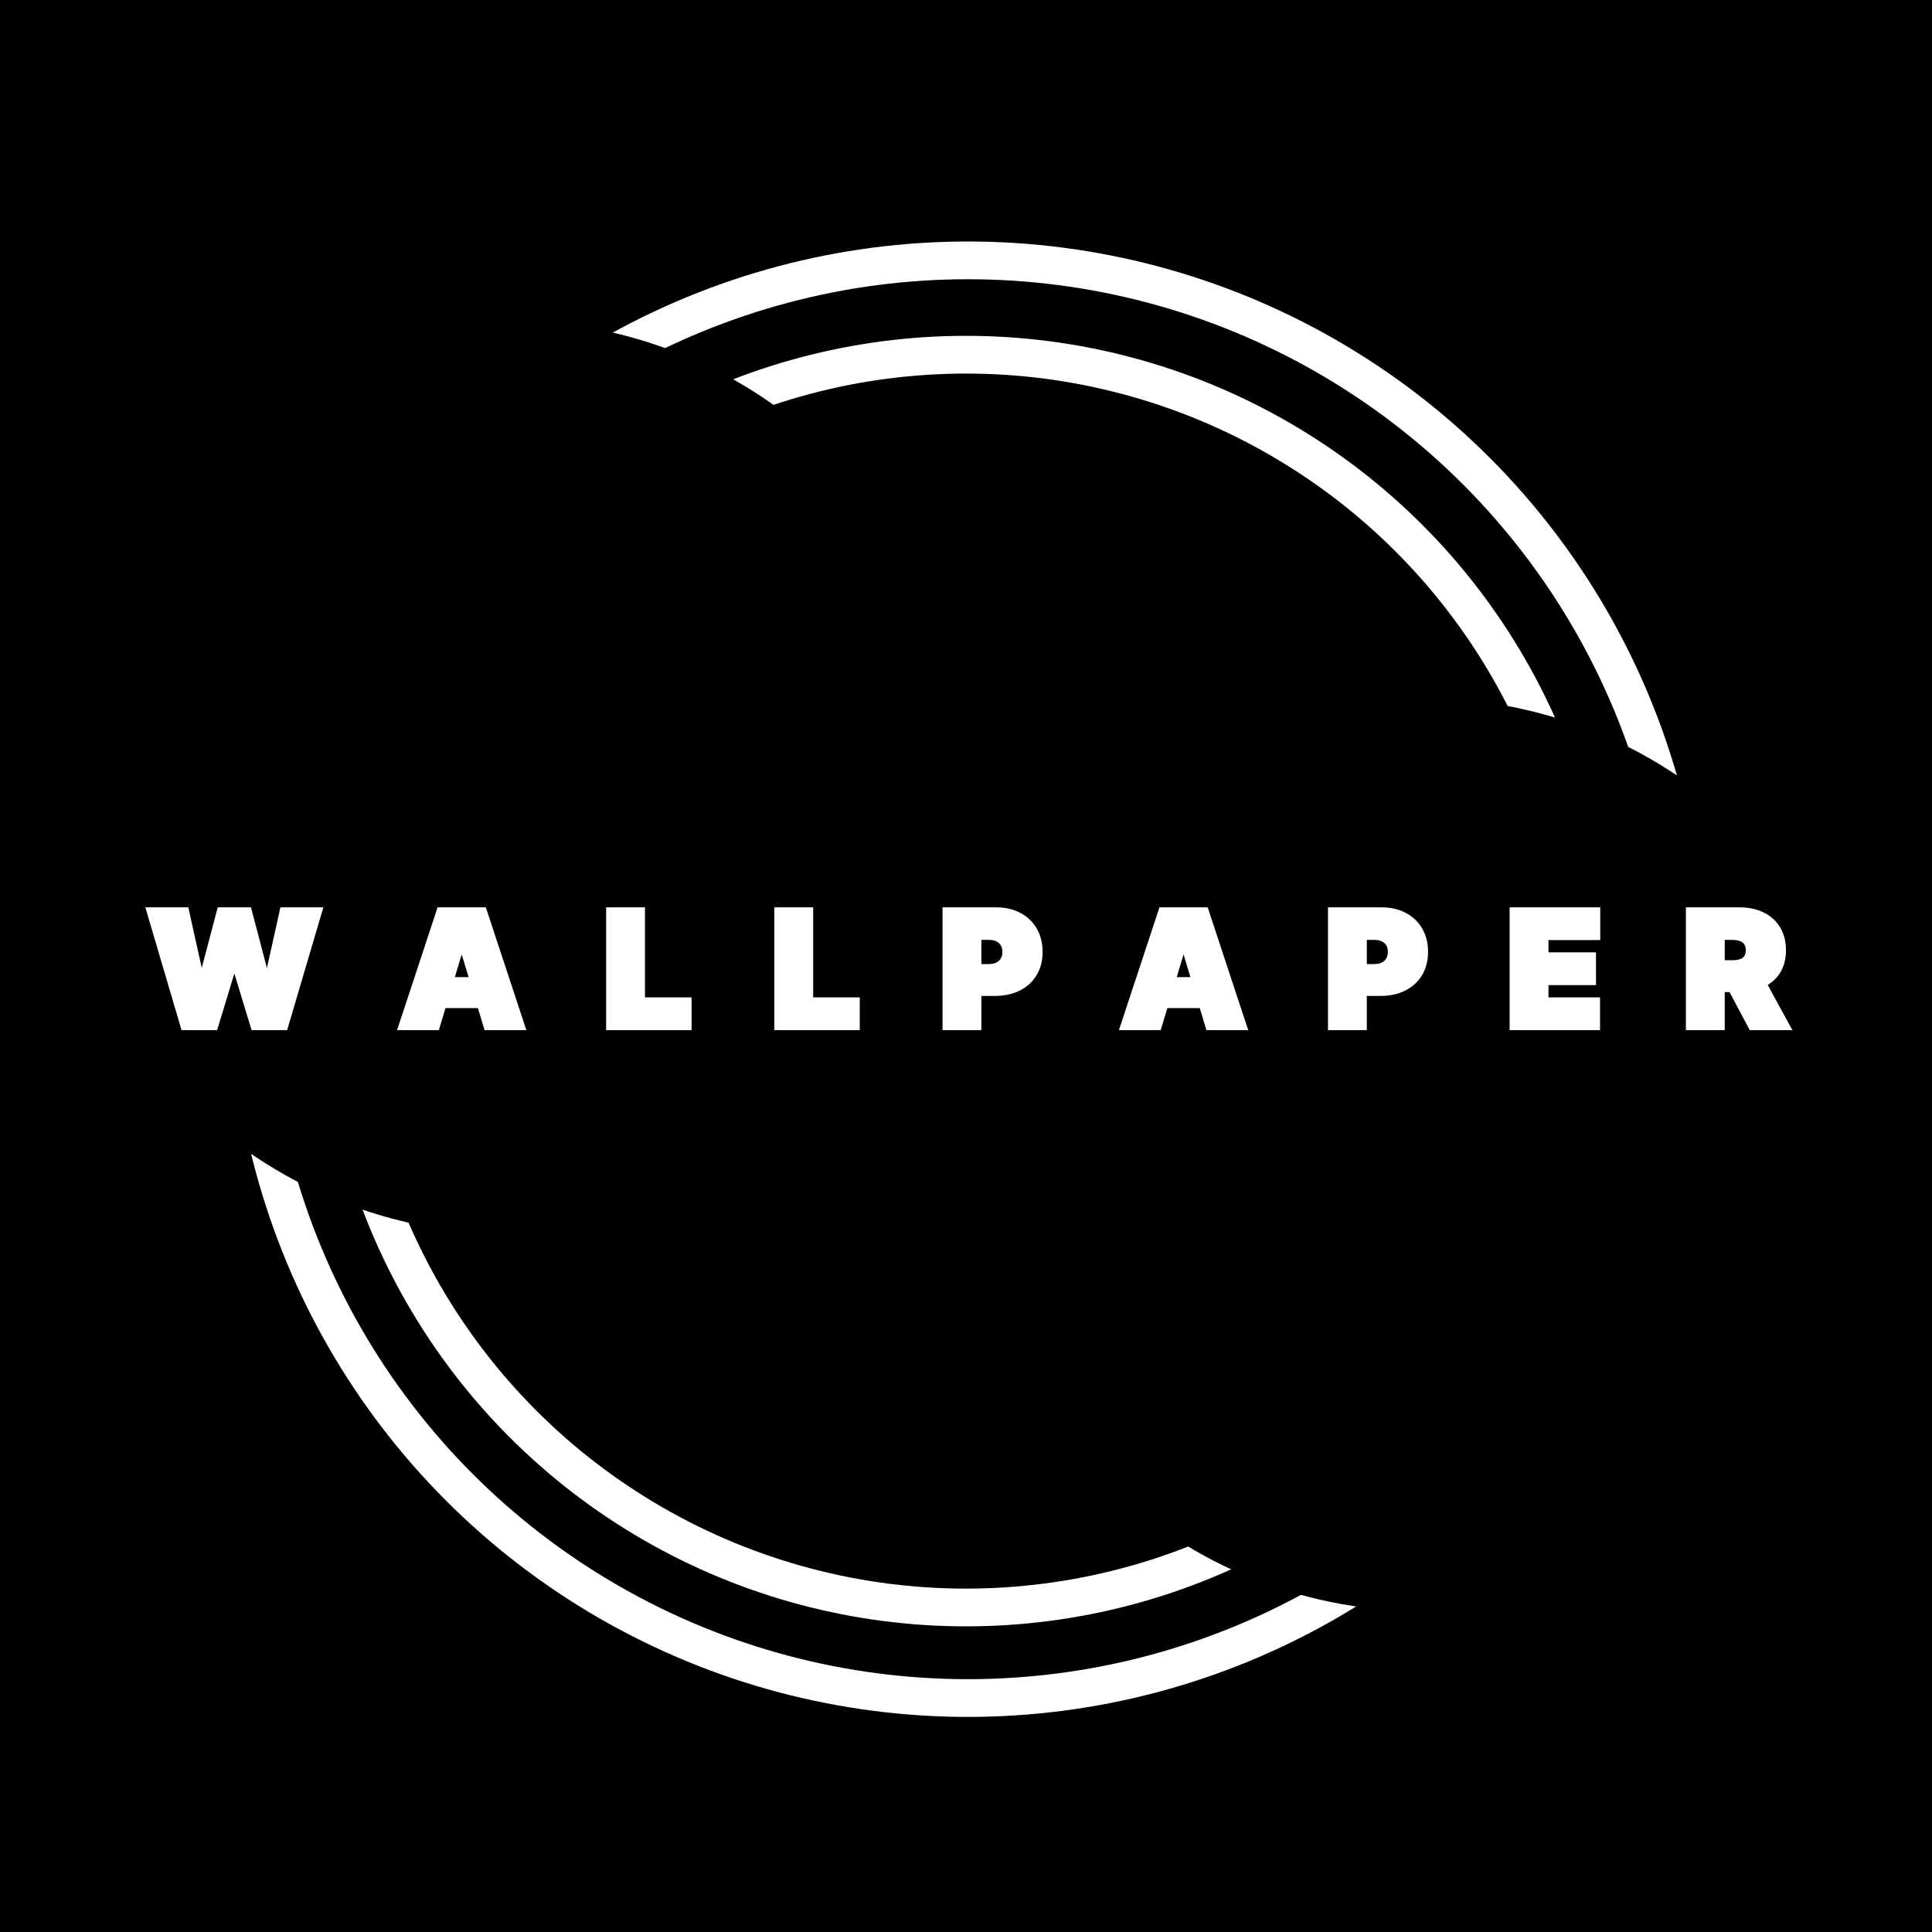 <svg width="512" height="512" viewBox="0 0 512 512" fill="none" xmlns="http://www.w3.org/2000/svg">
<rect width="512" height="512" fill="#F5F5F5"/>
<rect width="512" height="512" fill="black"/>
<g filter="url(#filter0_d_0_1)">
<circle cx="256.5" cy="255.5" r="195.5" fill="black"/>
<circle cx="256.5" cy="255.5" r="190.5" stroke="white" stroke-width="10"/>
</g>
<g filter="url(#filter1_d_0_1)">
<circle cx="256" cy="256" r="171" fill="black"/>
<circle cx="256" cy="256" r="166" stroke="white" stroke-width="10"/>
</g>
<circle cx="135" cy="206" r="121" fill="black"/>
<path d="M498 306C498 372.826 443.826 427 377 427C310.174 427 256 372.826 256 306C256 239.174 310.174 185 377 185C443.826 185 498 239.174 498 306Z" fill="black"/>
<g filter="url(#filter2_d_0_1)">
<path d="M48.861 268L39.852 237.455H49.099L53.275 256.247H53.514L58.466 237.455H65.744L70.696 256.307H70.934L75.111 237.455H84.358L75.349 268H67.415L62.224 250.938H61.986L56.795 268H48.861ZM115.557 268H106.608L116.69 237.455H128.026L138.108 268H129.159L122.477 245.866H122.239L115.557 268ZM113.887 255.949H130.71V262.153H113.887V255.949ZM161.63 268V237.455H169.923V261.318H182.272V268H161.63ZM206.204 268V237.455H214.497V261.318H226.846V268H206.204ZM250.778 268V237.455H263.963C266.23 237.455 268.214 237.902 269.914 238.797C271.614 239.692 272.937 240.95 273.881 242.57C274.826 244.191 275.298 246.085 275.298 248.253C275.298 250.44 274.811 252.335 273.837 253.935C272.872 255.536 271.515 256.769 269.765 257.634C268.025 258.499 265.991 258.932 263.665 258.932H255.79V252.489H261.994C262.969 252.489 263.799 252.32 264.485 251.982C265.181 251.634 265.713 251.141 266.081 250.505C266.459 249.869 266.648 249.118 266.648 248.253C266.648 247.378 266.459 246.632 266.081 246.016C265.713 245.389 265.181 244.912 264.485 244.584C263.799 244.246 262.969 244.077 261.994 244.077H259.071V268H250.778ZM306.855 268H297.907L307.989 237.455H319.324L329.407 268H320.458L313.776 245.866H313.537L306.855 268ZM305.185 255.949H322.009V262.153H305.185V255.949ZM352.929 268V237.455H366.113C368.38 237.455 370.364 237.902 372.064 238.797C373.764 239.692 375.087 240.95 376.032 242.57C376.976 244.191 377.448 246.085 377.448 248.253C377.448 250.44 376.961 252.335 375.987 253.935C375.022 255.536 373.665 256.769 371.915 257.634C370.175 258.499 368.142 258.932 365.815 258.932H357.94V252.489H364.144C365.119 252.489 365.949 252.32 366.635 251.982C367.331 251.634 367.863 251.141 368.231 250.505C368.609 249.869 368.798 249.118 368.798 248.253C368.798 247.378 368.609 246.632 368.231 246.016C367.863 245.389 367.331 244.912 366.635 244.584C365.949 244.246 365.119 244.077 364.144 244.077H361.221V268H352.929ZM401.071 268V237.455H423.085V244.136H409.364V249.386H421.952V256.068H409.364V261.318H423.026V268H401.071ZM447.778 268V237.455H460.963C463.23 237.455 465.213 237.867 466.914 238.692C468.614 239.518 469.936 240.706 470.881 242.257C471.826 243.808 472.298 245.668 472.298 247.835C472.298 250.023 471.811 251.867 470.836 253.369C469.872 254.87 468.515 256.004 466.765 256.769C465.024 257.535 462.991 257.918 460.664 257.918H452.789V251.474H458.994C459.968 251.474 460.799 251.355 461.485 251.116C462.181 250.868 462.713 250.475 463.081 249.938C463.458 249.401 463.647 248.7 463.647 247.835C463.647 246.96 463.458 246.249 463.081 245.702C462.713 245.146 462.181 244.738 461.485 244.479C460.799 244.211 459.968 244.077 458.994 244.077H456.071V268H447.778ZM465.676 253.98L473.312 268H464.304L456.846 253.98H465.676Z" fill="white"/>
<path d="M48.861 268L47.901 268.283L48.113 269H48.861V268ZM39.852 237.455V236.455H38.514L38.893 237.737L39.852 237.455ZM49.099 237.455L50.075 237.238L49.901 236.455H49.099V237.455ZM53.275 256.247L52.299 256.464L52.473 257.247H53.275V256.247ZM53.514 256.247V257.247H54.285L54.481 256.502L53.514 256.247ZM58.466 237.455V236.455H57.695L57.499 237.2L58.466 237.455ZM65.744 237.455L66.711 237.201L66.515 236.455H65.744V237.455ZM70.696 256.307L69.728 256.561L69.924 257.307H70.696V256.307ZM70.934 256.307V257.307H71.737L71.911 256.523L70.934 256.307ZM75.111 237.455V236.455H74.308L74.134 237.238L75.111 237.455ZM84.358 237.455L85.317 237.737L85.695 236.455H84.358V237.455ZM75.349 268V269H76.097L76.308 268.283L75.349 268ZM67.415 268L66.458 268.291L66.673 269H67.415V268ZM62.224 250.938L63.181 250.646L62.965 249.938H62.224V250.938ZM61.986 250.938V249.938H61.244L61.029 250.646L61.986 250.938ZM56.795 268V269H57.536L57.752 268.291L56.795 268ZM49.82 267.717L40.811 237.172L38.893 237.737L47.901 268.283L49.82 267.717ZM39.852 238.455H49.099V236.455H39.852V238.455ZM48.123 237.671L52.299 256.464L54.251 256.03L50.075 237.238L48.123 237.671ZM53.275 257.247H53.514V255.247H53.275V257.247ZM54.481 256.502L59.433 237.709L57.499 237.2L52.547 255.992L54.481 256.502ZM58.466 238.455H65.744V236.455H58.466V238.455ZM64.777 237.709L69.728 256.561L71.663 256.053L66.711 237.201L64.777 237.709ZM70.696 257.307H70.934V255.307H70.696V257.307ZM71.911 256.523L76.087 237.671L74.134 237.238L69.958 256.091L71.911 256.523ZM75.111 238.455H84.358V236.455H75.111V238.455ZM83.398 237.172L74.39 267.717L76.308 268.283L85.317 237.737L83.398 237.172ZM75.349 267H67.415V269H75.349V267ZM68.371 267.709L63.181 250.646L61.267 251.229L66.458 268.291L68.371 267.709ZM62.224 249.938H61.986V251.938H62.224V249.938ZM61.029 250.646L55.838 267.709L57.752 268.291L62.942 251.229L61.029 250.646ZM56.795 267H48.861V269H56.795V267ZM115.557 268V269H116.3L116.514 268.289L115.557 268ZM106.608 268L105.658 267.687L105.225 269H106.608V268ZM116.69 237.455V236.455H115.967L115.741 237.141L116.69 237.455ZM128.026 237.455L128.975 237.141L128.749 236.455H128.026V237.455ZM138.108 268V269H139.491L139.058 267.687L138.108 268ZM129.159 268L128.202 268.289L128.417 269H129.159V268ZM122.477 245.866L123.435 245.577L123.22 244.866H122.477V245.866ZM122.239 245.866V244.866H121.496L121.281 245.577L122.239 245.866ZM113.887 255.949V254.949H112.887V255.949H113.887ZM130.71 255.949H131.71V254.949H130.71V255.949ZM130.71 262.153V263.153H131.71V262.153H130.71ZM113.887 262.153H112.887V263.153H113.887V262.153ZM115.557 267H106.608V269H115.557V267ZM107.558 268.313L117.64 237.768L115.741 237.141L105.658 267.687L107.558 268.313ZM116.69 238.455H128.026V236.455H116.69V238.455ZM127.076 237.768L137.158 268.313L139.058 267.687L128.975 237.141L127.076 237.768ZM138.108 267H129.159V269H138.108V267ZM130.117 267.711L123.435 245.577L121.52 246.155L128.202 268.289L130.117 267.711ZM122.477 244.866H122.239V246.866H122.477V244.866ZM121.281 245.577L114.6 267.711L116.514 268.289L123.196 246.155L121.281 245.577ZM113.887 256.949H130.71V254.949H113.887V256.949ZM129.71 255.949V262.153H131.71V255.949H129.71ZM130.71 261.153H113.887V263.153H130.71V261.153ZM114.887 262.153V255.949H112.887V262.153H114.887ZM161.63 268H160.63V269H161.63V268ZM161.63 237.455V236.455H160.63V237.455H161.63ZM169.923 237.455H170.923V236.455H169.923V237.455ZM169.923 261.318H168.923V262.318H169.923V261.318ZM182.272 261.318H183.272V260.318H182.272V261.318ZM182.272 268V269H183.272V268H182.272ZM162.63 268V237.455H160.63V268H162.63ZM161.63 238.455H169.923V236.455H161.63V238.455ZM168.923 237.455V261.318H170.923V237.455H168.923ZM169.923 262.318H182.272V260.318H169.923V262.318ZM181.272 261.318V268H183.272V261.318H181.272ZM182.272 267H161.63V269H182.272V267ZM206.204 268H205.204V269H206.204V268ZM206.204 237.455V236.455H205.204V237.455H206.204ZM214.497 237.455H215.497V236.455H214.497V237.455ZM214.497 261.318H213.497V262.318H214.497V261.318ZM226.846 261.318H227.846V260.318H226.846V261.318ZM226.846 268V269H227.846V268H226.846ZM207.204 268V237.455H205.204V268H207.204ZM206.204 238.455H214.497V236.455H206.204V238.455ZM213.497 237.455V261.318H215.497V237.455H213.497ZM214.497 262.318H226.846V260.318H214.497V262.318ZM225.846 261.318V268H227.846V261.318H225.846ZM226.846 267H206.204V269H226.846V267ZM250.778 268H249.778V269H250.778V268ZM250.778 237.455V236.455H249.778V237.455H250.778ZM269.914 238.797L269.448 239.682L269.448 239.682L269.914 238.797ZM273.881 242.57L274.745 242.067L274.745 242.067L273.881 242.57ZM273.837 253.935L272.982 253.415L272.98 253.419L273.837 253.935ZM269.765 257.634L269.322 256.738L269.32 256.739L269.765 257.634ZM255.79 258.932H254.79V259.932H255.79V258.932ZM255.79 252.489V251.489H254.79V252.489H255.79ZM264.485 251.982L264.927 252.879L264.932 252.876L264.485 251.982ZM266.081 250.505L265.221 249.994L265.215 250.004L266.081 250.505ZM266.081 246.016L265.219 246.522L265.223 246.53L265.228 246.538L266.081 246.016ZM264.485 244.584L264.043 245.481L264.051 245.485L264.059 245.488L264.485 244.584ZM259.071 244.077V243.077H258.071V244.077H259.071ZM259.071 268V269H260.071V268H259.071ZM251.778 268V237.455H249.778V268H251.778ZM250.778 238.455H263.963V236.455H250.778V238.455ZM263.963 238.455C266.097 238.455 267.915 238.875 269.448 239.682L270.38 237.912C268.512 236.929 266.363 236.455 263.963 236.455V238.455ZM269.448 239.682C270.987 240.492 272.169 241.619 273.017 243.074L274.745 242.067C273.704 240.28 272.242 238.892 270.38 237.912L269.448 239.682ZM273.017 243.074C273.86 244.519 274.298 246.234 274.298 248.253H276.298C276.298 245.936 275.792 243.863 274.745 242.067L273.017 243.074ZM274.298 248.253C274.298 250.288 273.846 251.996 272.982 253.415L274.691 254.455C275.776 252.673 276.298 250.593 276.298 248.253H274.298ZM272.98 253.419C272.119 254.849 270.908 255.953 269.322 256.738L270.208 258.531C272.121 257.585 273.625 256.223 274.693 254.451L272.98 253.419ZM269.32 256.739C267.743 257.523 265.867 257.932 263.665 257.932V259.932C266.116 259.932 268.307 259.476 270.21 258.53L269.32 256.739ZM263.665 257.932H255.79V259.932H263.665V257.932ZM256.79 258.932V252.489H254.79V258.932H256.79ZM255.79 253.489H261.994V251.489H255.79V253.489ZM261.994 253.489C263.081 253.489 264.071 253.3 264.927 252.879L264.043 251.085C263.527 251.339 262.856 251.489 261.994 251.489V253.489ZM264.932 252.876C265.792 252.446 266.475 251.821 266.947 251.005L265.215 250.004C264.951 250.461 264.57 250.821 264.038 251.087L264.932 252.876ZM266.941 251.016C267.425 250.2 267.648 249.267 267.648 248.253H265.648C265.648 248.969 265.493 249.537 265.221 249.994L266.941 251.016ZM267.648 248.253C267.648 247.232 267.426 246.297 266.933 245.493L265.228 246.538C265.491 246.967 265.648 247.523 265.648 248.253H267.648ZM266.943 245.509C266.467 244.699 265.778 244.088 264.911 243.679L264.059 245.488C264.584 245.736 264.959 246.08 265.219 246.522L266.943 245.509ZM264.927 243.687C264.071 243.265 263.081 243.077 261.994 243.077V245.077C262.856 245.077 263.527 245.226 264.043 245.481L264.927 243.687ZM261.994 243.077H259.071V245.077H261.994V243.077ZM258.071 244.077V268H260.071V244.077H258.071ZM259.071 267H250.778V269H259.071V267ZM306.855 268V269H307.598L307.813 268.289L306.855 268ZM297.907 268L296.957 267.687L296.523 269H297.907V268ZM307.989 237.455V236.455H307.266L307.039 237.141L307.989 237.455ZM319.324 237.455L320.274 237.141L320.047 236.455H319.324V237.455ZM329.407 268V269H330.79L330.356 267.687L329.407 268ZM320.458 268L319.5 268.289L319.715 269H320.458V268ZM313.776 245.866L314.733 245.577L314.519 244.866H313.776V245.866ZM313.537 245.866V244.866H312.795L312.58 245.577L313.537 245.866ZM305.185 255.949V254.949H304.185V255.949H305.185ZM322.009 255.949H323.009V254.949H322.009V255.949ZM322.009 262.153V263.153H323.009V262.153H322.009ZM305.185 262.153H304.185V263.153H305.185V262.153ZM306.855 267H297.907V269H306.855V267ZM298.856 268.313L308.939 237.768L307.039 237.141L296.957 267.687L298.856 268.313ZM307.989 238.455H319.324V236.455H307.989V238.455ZM318.375 237.768L328.457 268.313L330.356 267.687L320.274 237.141L318.375 237.768ZM329.407 267H320.458V269H329.407V267ZM321.415 267.711L314.733 245.577L312.819 246.155L319.5 268.289L321.415 267.711ZM313.776 244.866H313.537V246.866H313.776V244.866ZM312.58 245.577L305.898 267.711L307.813 268.289L314.495 246.155L312.58 245.577ZM305.185 256.949H322.009V254.949H305.185V256.949ZM321.009 255.949V262.153H323.009V255.949H321.009ZM322.009 261.153H305.185V263.153H322.009V261.153ZM306.185 262.153V255.949H304.185V262.153H306.185ZM352.929 268H351.929V269H352.929V268ZM352.929 237.455V236.455H351.929V237.455H352.929ZM372.064 238.797L371.598 239.682L371.598 239.682L372.064 238.797ZM376.032 242.57L376.896 242.067L376.896 242.067L376.032 242.57ZM375.987 253.935L375.133 253.415L375.13 253.419L375.987 253.935ZM371.915 257.634L371.472 256.738L371.47 256.739L371.915 257.634ZM357.94 258.932H356.94V259.932H357.94V258.932ZM357.94 252.489V251.489H356.94V252.489H357.94ZM366.635 251.982L367.077 252.879L367.082 252.876L366.635 251.982ZM368.231 250.505L367.371 249.994L367.365 250.004L368.231 250.505ZM368.231 246.016L367.369 246.522L367.374 246.53L367.379 246.538L368.231 246.016ZM366.635 244.584L366.193 245.481L366.201 245.485L366.209 245.488L366.635 244.584ZM361.221 244.077V243.077H360.221V244.077H361.221ZM361.221 268V269H362.221V268H361.221ZM353.929 268V237.455H351.929V268H353.929ZM352.929 238.455H366.113V236.455H352.929V238.455ZM366.113 238.455C368.247 238.455 370.066 238.875 371.598 239.682L372.53 237.912C370.662 236.929 368.513 236.455 366.113 236.455V238.455ZM371.598 239.682C373.137 240.492 374.32 241.619 375.168 243.074L376.896 242.067C375.854 240.28 374.392 238.892 372.53 237.912L371.598 239.682ZM375.168 243.074C376.01 244.519 376.448 246.234 376.448 248.253H378.448C378.448 245.936 377.942 243.863 376.896 242.067L375.168 243.074ZM376.448 248.253C376.448 250.288 375.997 251.996 375.133 253.415L376.841 254.455C377.926 252.673 378.448 250.593 378.448 248.253H376.448ZM375.13 253.419C374.269 254.849 373.059 255.953 371.472 256.738L372.358 258.531C374.272 257.585 375.776 256.223 376.843 254.451L375.13 253.419ZM371.47 256.739C369.893 257.523 368.017 257.932 365.815 257.932V259.932C368.266 259.932 370.457 259.476 372.36 258.53L371.47 256.739ZM365.815 257.932H357.94V259.932H365.815V257.932ZM358.94 258.932V252.489H356.94V258.932H358.94ZM357.94 253.489H364.144V251.489H357.94V253.489ZM364.144 253.489C365.231 253.489 366.221 253.3 367.077 252.879L366.193 251.085C365.677 251.339 365.006 251.489 364.144 251.489V253.489ZM367.082 252.876C367.943 252.446 368.625 251.821 369.097 251.005L367.365 250.004C367.101 250.461 366.72 250.821 366.188 251.087L367.082 252.876ZM369.091 251.016C369.575 250.2 369.798 249.267 369.798 248.253H367.798C367.798 248.969 367.643 249.537 367.371 249.994L369.091 251.016ZM369.798 248.253C369.798 247.232 369.576 246.297 369.084 245.493L367.379 246.538C367.641 246.967 367.798 247.523 367.798 248.253H369.798ZM369.093 245.509C368.617 244.699 367.928 244.088 367.062 243.679L366.209 245.488C366.734 245.736 367.109 246.08 367.369 246.522L369.093 245.509ZM367.077 243.687C366.221 243.265 365.231 243.077 364.144 243.077V245.077C365.006 245.077 365.677 245.226 366.193 245.481L367.077 243.687ZM364.144 243.077H361.221V245.077H364.144V243.077ZM360.221 244.077V268H362.221V244.077H360.221ZM361.221 267H352.929V269H361.221V267ZM401.071 268H400.071V269H401.071V268ZM401.071 237.455V236.455H400.071V237.455H401.071ZM423.085 237.455H424.085V236.455H423.085V237.455ZM423.085 244.136V245.136H424.085V244.136H423.085ZM409.364 244.136V243.136H408.364V244.136H409.364ZM409.364 249.386H408.364V250.386H409.364V249.386ZM421.952 249.386H422.952V248.386H421.952V249.386ZM421.952 256.068V257.068H422.952V256.068H421.952ZM409.364 256.068V255.068H408.364V256.068H409.364ZM409.364 261.318H408.364V262.318H409.364V261.318ZM423.026 261.318H424.026V260.318H423.026V261.318ZM423.026 268V269H424.026V268H423.026ZM402.071 268V237.455H400.071V268H402.071ZM401.071 238.455H423.085V236.455H401.071V238.455ZM422.085 237.455V244.136H424.085V237.455H422.085ZM423.085 243.136H409.364V245.136H423.085V243.136ZM408.364 244.136V249.386H410.364V244.136H408.364ZM409.364 250.386H421.952V248.386H409.364V250.386ZM420.952 249.386V256.068H422.952V249.386H420.952ZM421.952 255.068H409.364V257.068H421.952V255.068ZM408.364 256.068V261.318H410.364V256.068H408.364ZM409.364 262.318H423.026V260.318H409.364V262.318ZM422.026 261.318V268H424.026V261.318H422.026ZM423.026 267H401.071V269H423.026V267ZM447.778 268H446.778V269H447.778V268ZM447.778 237.455V236.455H446.778V237.455H447.778ZM470.881 242.257L471.735 241.737L471.735 241.737L470.881 242.257ZM470.836 253.369L469.997 252.824L469.995 252.828L470.836 253.369ZM466.765 256.769L466.364 255.853L466.362 255.854L466.765 256.769ZM452.789 257.918H451.789V258.918H452.789V257.918ZM452.789 251.474V250.474H451.789V251.474H452.789ZM461.485 251.116L461.813 252.061L461.821 252.058L461.485 251.116ZM463.081 249.938L462.263 249.363L462.256 249.373L463.081 249.938ZM463.081 245.702L462.246 246.254L462.252 246.262L462.258 246.271L463.081 245.702ZM461.485 244.479L461.12 245.411L461.128 245.414L461.137 245.417L461.485 244.479ZM456.071 244.077V243.077H455.071V244.077H456.071ZM456.071 268V269H457.071V268H456.071ZM465.676 253.98L466.554 253.502L466.27 252.98H465.676V253.98ZM473.312 268V269H474.996L474.19 267.522L473.312 268ZM464.304 268L463.421 268.47L463.703 269H464.304V268ZM456.846 253.98V252.98H455.182L455.963 254.45L456.846 253.98ZM448.778 268V237.455H446.778V268H448.778ZM447.778 238.455H460.963V236.455H447.778V238.455ZM460.963 238.455C463.108 238.455 464.937 238.845 466.477 239.592L467.35 237.793C465.489 236.89 463.351 236.455 460.963 236.455V238.455ZM466.477 239.592C468.012 240.337 469.186 241.397 470.027 242.777L471.735 241.737C470.686 240.015 469.216 238.698 467.35 237.793L466.477 239.592ZM470.027 242.777C470.859 244.144 471.298 245.815 471.298 247.835H473.298C473.298 245.52 472.792 243.473 471.735 241.737L470.027 242.777ZM471.298 247.835C471.298 249.873 470.845 251.518 469.997 252.824L471.675 253.913C472.776 252.217 473.298 250.173 473.298 247.835H471.298ZM469.995 252.828C469.145 254.152 467.946 255.161 466.364 255.853L467.165 257.685C469.083 256.847 470.599 255.588 471.678 253.909L469.995 252.828ZM466.362 255.854C464.774 256.553 462.883 256.918 460.664 256.918V258.918C463.099 258.918 465.275 258.517 467.167 257.684L466.362 255.854ZM460.664 256.918H452.789V258.918H460.664V256.918ZM453.789 257.918V251.474H451.789V257.918H453.789ZM452.789 252.474H458.994V250.474H452.789V252.474ZM458.994 252.474C460.044 252.474 460.992 252.346 461.813 252.061L461.156 250.172C460.605 250.364 459.892 250.474 458.994 250.474V252.474ZM461.821 252.058C462.688 251.749 463.403 251.237 463.906 250.503L462.256 249.373C462.023 249.713 461.674 249.987 461.148 250.175L461.821 252.058ZM463.898 250.514C464.427 249.762 464.647 248.842 464.647 247.835H462.647C462.647 248.559 462.49 249.04 462.263 249.363L463.898 250.514ZM464.647 247.835C464.647 246.821 464.428 245.894 463.903 245.134L462.258 246.271C462.489 246.605 462.647 247.1 462.647 247.835H464.647ZM463.915 245.151C463.417 244.397 462.704 243.866 461.833 243.542L461.137 245.417C461.657 245.61 462.008 245.894 462.246 246.254L463.915 245.151ZM461.849 243.548C461.016 243.222 460.055 243.077 458.994 243.077V245.077C459.882 245.077 460.581 245.2 461.12 245.411L461.849 243.548ZM458.994 243.077H456.071V245.077H458.994V243.077ZM455.071 244.077V268H457.071V244.077H455.071ZM456.071 267H447.778V269H456.071V267ZM464.798 254.458L472.434 268.478L474.19 267.522L466.554 253.502L464.798 254.458ZM473.312 267H464.304V269H473.312V267ZM465.186 267.53L457.729 253.51L455.963 254.45L463.421 268.47L465.186 267.53ZM456.846 254.98H465.676V252.98H456.846V254.98Z" fill="white"/>
</g>
<defs>
<filter id="filter0_d_0_1" x="57" y="60" width="399" height="399" filterUnits="userSpaceOnUse" color-interpolation-filters="sRGB">
<feFlood flood-opacity="0" result="BackgroundImageFix"/>
<feColorMatrix in="SourceAlpha" type="matrix" values="0 0 0 0 0 0 0 0 0 0 0 0 0 0 0 0 0 0 127 0" result="hardAlpha"/>
<feOffset dy="4"/>
<feGaussianBlur stdDeviation="2"/>
<feComposite in2="hardAlpha" operator="out"/>
<feColorMatrix type="matrix" values="0 0 0 0 0 0 0 0 0 0 0 0 0 0 0 0 0 0 0.25 0"/>
<feBlend mode="normal" in2="BackgroundImageFix" result="effect1_dropShadow_0_1"/>
<feBlend mode="normal" in="SourceGraphic" in2="effect1_dropShadow_0_1" result="shape"/>
</filter>
<filter id="filter1_d_0_1" x="81" y="85" width="350" height="350" filterUnits="userSpaceOnUse" color-interpolation-filters="sRGB">
<feFlood flood-opacity="0" result="BackgroundImageFix"/>
<feColorMatrix in="SourceAlpha" type="matrix" values="0 0 0 0 0 0 0 0 0 0 0 0 0 0 0 0 0 0 127 0" result="hardAlpha"/>
<feOffset dy="4"/>
<feGaussianBlur stdDeviation="2"/>
<feComposite in2="hardAlpha" operator="out"/>
<feColorMatrix type="matrix" values="0 0 0 0 0 0 0 0 0 0 0 0 0 0 0 0 0 0 0.25 0"/>
<feBlend mode="normal" in2="BackgroundImageFix" result="effect1_dropShadow_0_1"/>
<feBlend mode="normal" in="SourceGraphic" in2="effect1_dropShadow_0_1" result="shape"/>
</filter>
<filter id="filter2_d_0_1" x="35.852" y="237.455" width="441.46" height="38.545" filterUnits="userSpaceOnUse" color-interpolation-filters="sRGB">
<feFlood flood-opacity="0" result="BackgroundImageFix"/>
<feColorMatrix in="SourceAlpha" type="matrix" values="0 0 0 0 0 0 0 0 0 0 0 0 0 0 0 0 0 0 127 0" result="hardAlpha"/>
<feOffset dy="4"/>
<feGaussianBlur stdDeviation="2"/>
<feComposite in2="hardAlpha" operator="out"/>
<feColorMatrix type="matrix" values="0 0 0 0 0 0 0 0 0 0 0 0 0 0 0 0 0 0 0.25 0"/>
<feBlend mode="normal" in2="BackgroundImageFix" result="effect1_dropShadow_0_1"/>
<feBlend mode="normal" in="SourceGraphic" in2="effect1_dropShadow_0_1" result="shape"/>
</filter>
</defs>
</svg>
